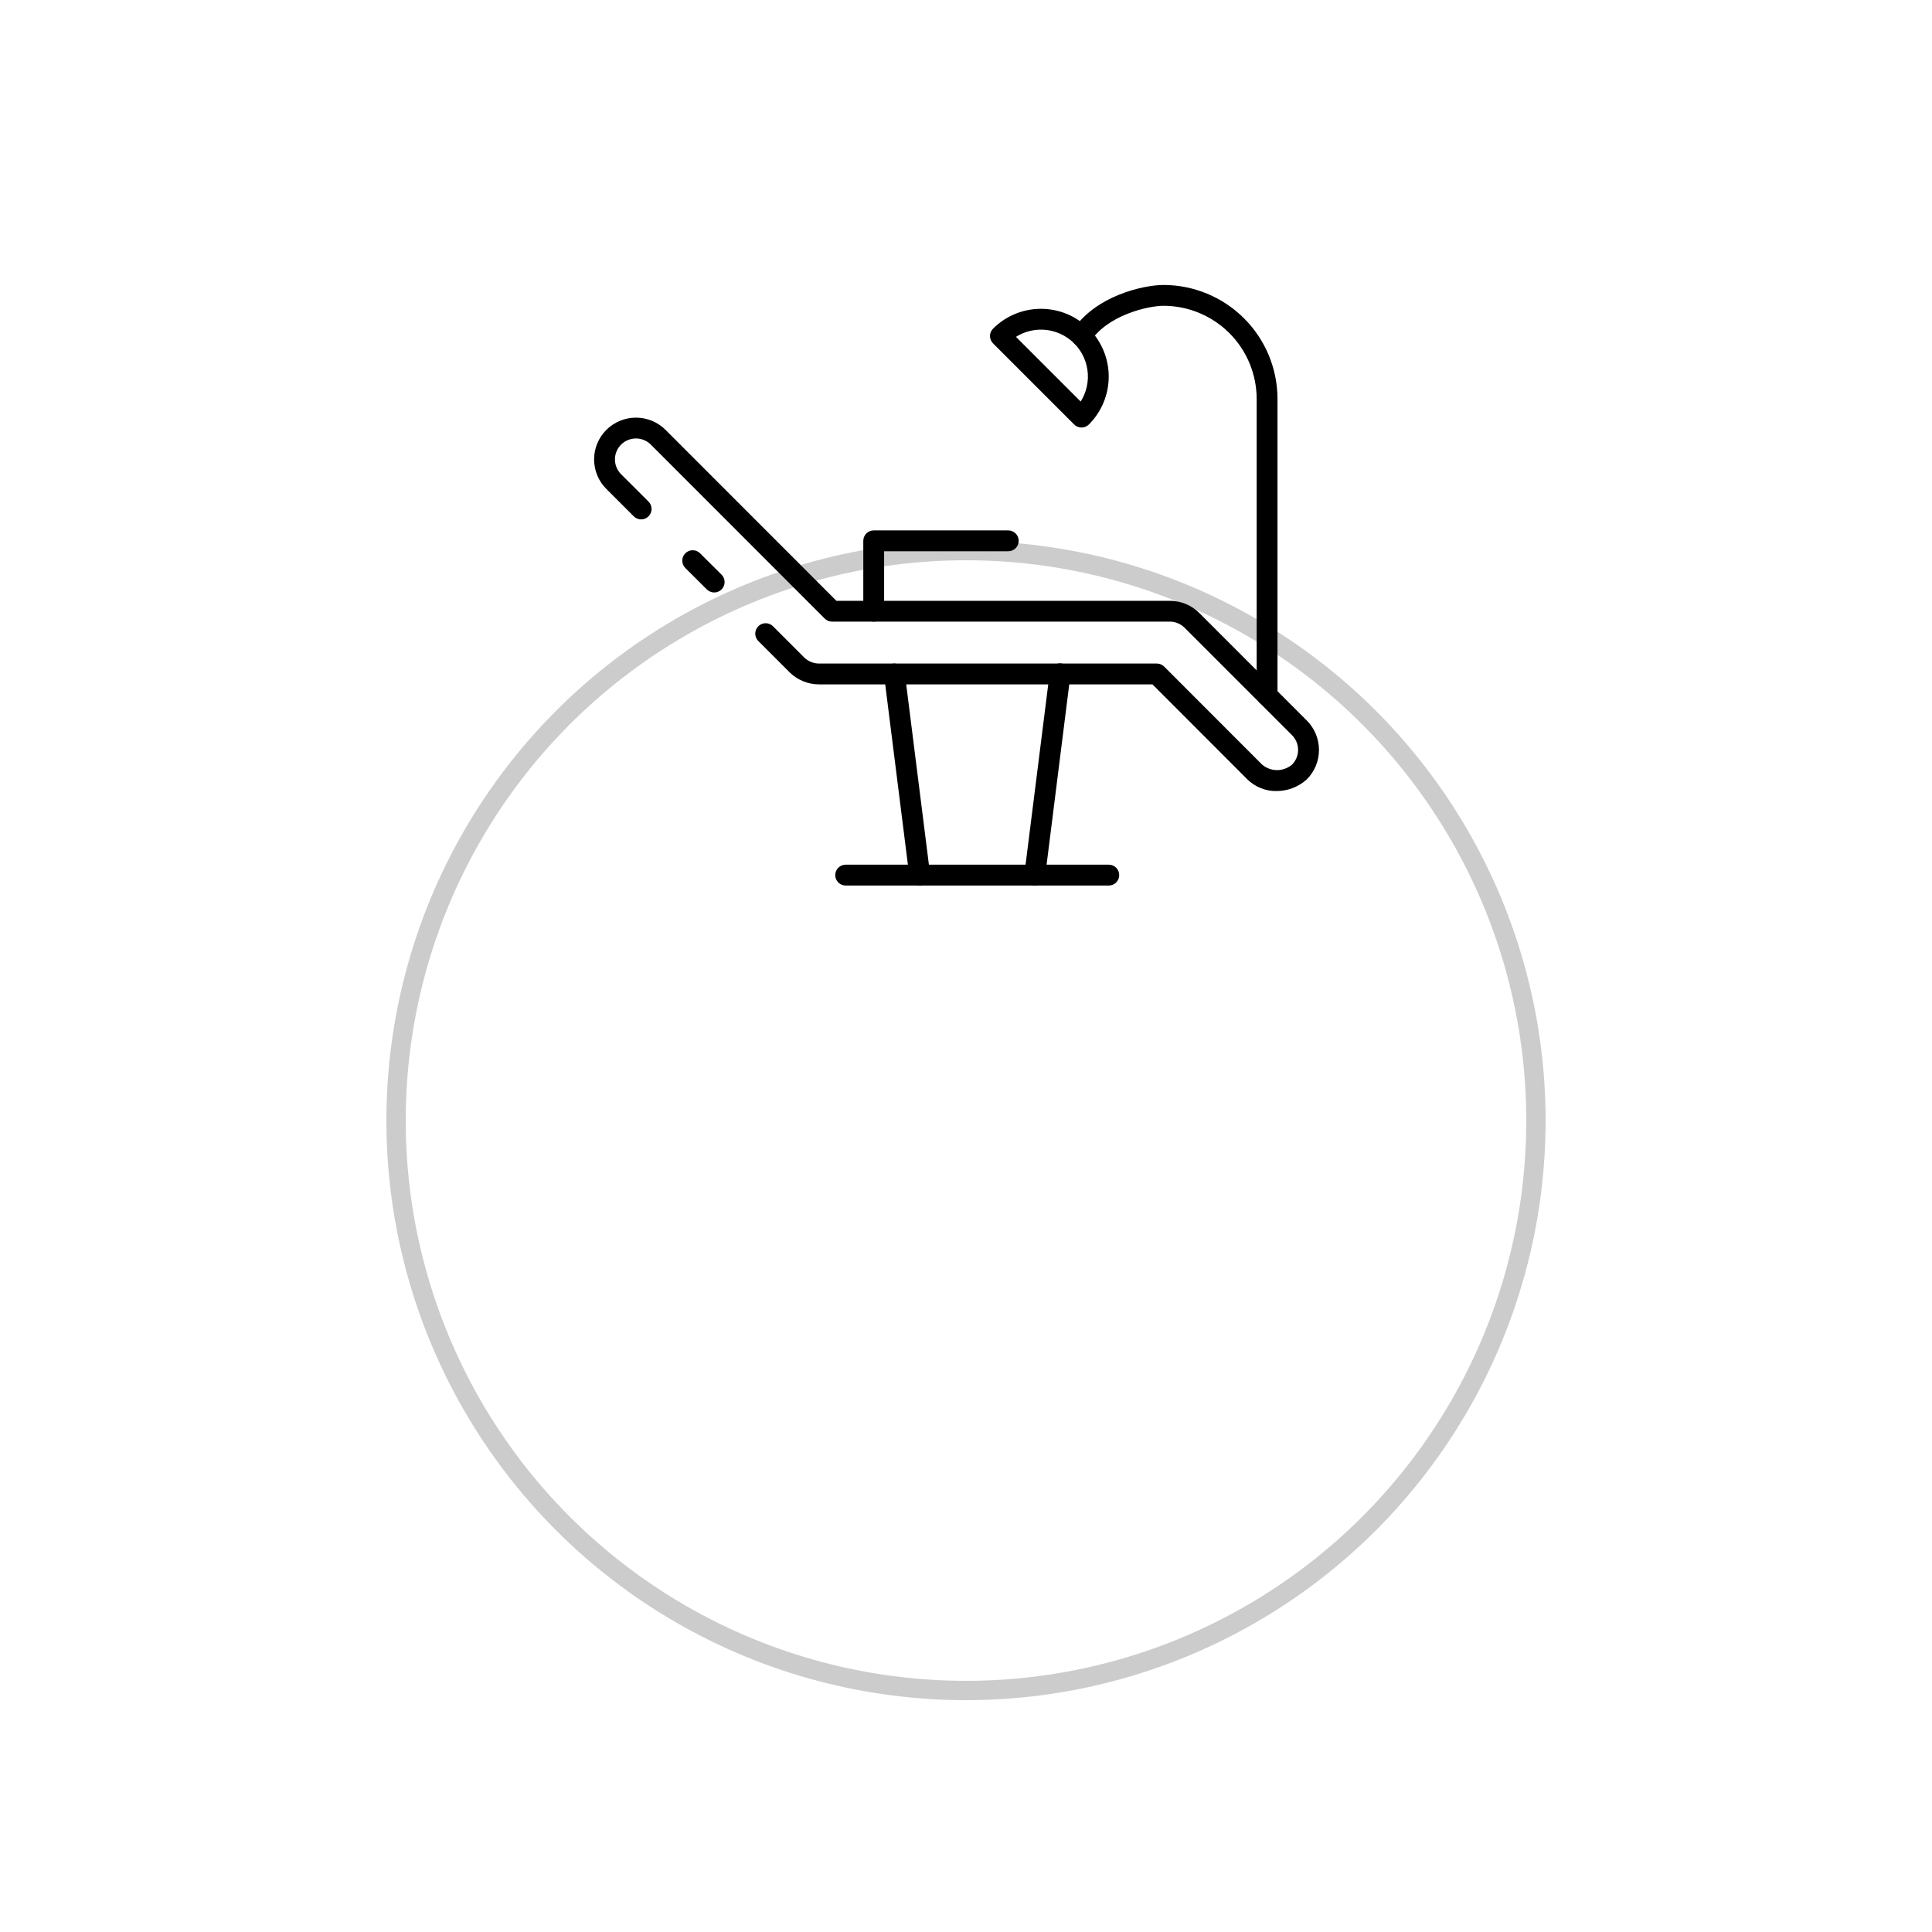 <svg width="100" height="100" viewBox="0 0 100 100" fill="none" xmlns="http://www.w3.org/2000/svg">
<g opacity="0.2" filter="url(#filter0_dd_56_271)">
<circle cx="50" cy="30" r="30" fill="white"/>
<circle cx="50" cy="30" r="29.5" stroke="black"/>
</g>
<path d="M57.391 45.585H43.772C43.695 45.585 43.621 45.554 43.567 45.5C43.513 45.446 43.482 45.372 43.482 45.295C43.482 45.219 43.513 45.145 43.567 45.091C43.621 45.037 43.695 45.006 43.772 45.006H57.391C57.467 45.006 57.541 45.037 57.595 45.091C57.649 45.145 57.68 45.219 57.68 45.295C57.68 45.372 57.649 45.446 57.595 45.5C57.541 45.554 57.467 45.585 57.391 45.585Z" fill="black" stroke="black" stroke-width="0.5"/>
<path d="M66.051 40.695C65.567 40.698 65.1 40.511 64.752 40.175L59.756 35.173H42.399C41.892 35.175 41.405 34.975 41.044 34.619L39.429 33.004C39.402 32.978 39.38 32.946 39.365 32.911C39.349 32.875 39.342 32.837 39.341 32.799C39.341 32.761 39.348 32.722 39.363 32.687C39.377 32.651 39.399 32.619 39.426 32.592C39.453 32.565 39.485 32.543 39.521 32.529C39.556 32.514 39.594 32.507 39.633 32.507C39.671 32.508 39.709 32.516 39.745 32.531C39.78 32.546 39.812 32.568 39.838 32.596L41.451 34.209C41.704 34.457 42.044 34.596 42.399 34.595H59.878C59.954 34.595 60.028 34.626 60.082 34.68L65.157 39.76C65.419 39.986 65.754 40.111 66.101 40.111C66.448 40.111 66.783 39.986 67.046 39.76C67.17 39.636 67.269 39.489 67.337 39.327C67.404 39.164 67.439 38.991 67.439 38.815C67.439 38.639 67.404 38.465 67.337 38.303C67.269 38.141 67.17 37.994 67.046 37.87L61.493 32.318C61.369 32.193 61.221 32.094 61.059 32.027C60.896 31.959 60.722 31.925 60.546 31.926H43.068C42.992 31.926 42.918 31.895 42.864 31.841L33.862 22.834C33.611 22.585 33.271 22.445 32.917 22.445C32.563 22.445 32.224 22.585 31.973 22.834C31.848 22.958 31.749 23.105 31.681 23.267C31.614 23.429 31.579 23.603 31.579 23.779C31.579 23.955 31.614 24.128 31.681 24.291C31.749 24.453 31.848 24.6 31.973 24.724L33.394 26.144C33.447 26.199 33.476 26.272 33.475 26.347C33.474 26.423 33.444 26.496 33.39 26.549C33.337 26.603 33.264 26.634 33.188 26.634C33.112 26.635 33.039 26.606 32.985 26.553L31.564 25.133C31.385 24.956 31.243 24.745 31.147 24.512C31.05 24.28 31 24.03 31 23.779C31 23.527 31.05 23.278 31.147 23.045C31.243 22.813 31.385 22.602 31.564 22.424C31.924 22.067 32.41 21.867 32.917 21.867C33.423 21.867 33.91 22.067 34.27 22.424L43.188 31.348H60.547C60.799 31.347 61.049 31.396 61.282 31.493C61.515 31.589 61.726 31.731 61.904 31.91L67.456 37.463C67.635 37.64 67.777 37.851 67.874 38.084C67.97 38.316 68.02 38.565 68.02 38.817C68.02 39.069 67.97 39.318 67.874 39.551C67.777 39.783 67.635 39.994 67.456 40.171C67.068 40.513 66.568 40.699 66.051 40.695Z" fill="black" stroke="black" stroke-width="0.5"/>
<path d="M36.966 30.416C36.889 30.415 36.816 30.385 36.762 30.331L35.653 29.227C35.626 29.201 35.603 29.169 35.588 29.134C35.573 29.099 35.565 29.061 35.565 29.022C35.564 28.984 35.571 28.946 35.586 28.91C35.6 28.875 35.621 28.842 35.649 28.815C35.676 28.788 35.708 28.766 35.743 28.752C35.779 28.737 35.817 28.73 35.855 28.73C35.894 28.73 35.932 28.738 35.967 28.753C36.002 28.768 36.034 28.79 36.061 28.817L37.17 29.921C37.211 29.961 37.238 30.013 37.25 30.069C37.261 30.125 37.255 30.184 37.233 30.237C37.212 30.29 37.175 30.335 37.127 30.367C37.079 30.399 37.023 30.416 36.966 30.416Z" fill="black" stroke="black" stroke-width="0.5"/>
<path d="M45.223 31.926C45.146 31.926 45.072 31.896 45.018 31.842C44.964 31.787 44.934 31.714 44.934 31.637V27.993C44.934 27.916 44.964 27.843 45.018 27.789C45.072 27.735 45.146 27.704 45.223 27.704H52.188C52.265 27.704 52.339 27.735 52.393 27.789C52.447 27.843 52.478 27.916 52.478 27.993C52.478 28.07 52.447 28.143 52.393 28.198C52.339 28.252 52.265 28.282 52.188 28.282H45.512V31.637C45.512 31.714 45.481 31.787 45.427 31.842C45.373 31.896 45.3 31.926 45.223 31.926Z" fill="black" stroke="black" stroke-width="0.5"/>
<path d="M53.558 45.585C53.546 45.585 53.534 45.585 53.522 45.585C53.484 45.58 53.448 45.568 53.415 45.549C53.382 45.53 53.353 45.505 53.329 45.475C53.306 45.445 53.289 45.411 53.279 45.374C53.269 45.337 53.266 45.299 53.271 45.261L54.581 34.85C54.584 34.811 54.595 34.773 54.613 34.739C54.631 34.705 54.656 34.674 54.686 34.65C54.717 34.625 54.751 34.607 54.789 34.596C54.826 34.585 54.865 34.582 54.904 34.586C54.943 34.591 54.98 34.604 55.014 34.623C55.047 34.642 55.077 34.669 55.1 34.7C55.124 34.731 55.141 34.766 55.15 34.804C55.159 34.842 55.161 34.881 55.155 34.919L53.847 45.331C53.839 45.401 53.805 45.466 53.751 45.513C53.698 45.56 53.629 45.585 53.558 45.585Z" fill="black" stroke="black" stroke-width="0.5"/>
<path d="M47.603 45.585C47.533 45.584 47.465 45.559 47.412 45.512C47.36 45.465 47.326 45.401 47.317 45.331L46.007 34.92C45.998 34.843 46.019 34.767 46.066 34.706C46.113 34.645 46.182 34.606 46.258 34.596C46.334 34.587 46.411 34.608 46.472 34.655C46.532 34.702 46.572 34.771 46.581 34.847L47.891 45.258C47.901 45.335 47.88 45.411 47.833 45.472C47.786 45.533 47.717 45.572 47.641 45.582C47.628 45.584 47.616 45.585 47.603 45.585Z" fill="black" stroke="black" stroke-width="0.5"/>
<path d="M65.584 36.288C65.507 36.288 65.434 36.258 65.38 36.203C65.326 36.149 65.295 36.075 65.295 35.999V20.648C65.293 19.304 64.759 18.015 63.809 17.065C62.858 16.114 61.57 15.58 60.226 15.578C59.373 15.578 57.179 16.075 56.222 17.55C56.202 17.582 56.175 17.61 56.144 17.632C56.112 17.654 56.077 17.669 56.04 17.678C56.002 17.686 55.964 17.687 55.926 17.68C55.888 17.673 55.852 17.659 55.82 17.638C55.788 17.617 55.761 17.59 55.739 17.558C55.717 17.527 55.702 17.491 55.694 17.454C55.687 17.416 55.687 17.378 55.694 17.34C55.701 17.303 55.716 17.267 55.737 17.235C56.833 15.546 59.234 15 60.226 15C61.723 15.002 63.159 15.597 64.217 16.656C65.276 17.715 65.872 19.15 65.873 20.648V35.999C65.873 36.075 65.843 36.149 65.789 36.203C65.734 36.258 65.661 36.288 65.584 36.288Z" fill="black" stroke="black" stroke-width="0.5"/>
<path d="M55.979 21.879C55.941 21.879 55.903 21.872 55.868 21.857C55.833 21.843 55.801 21.821 55.774 21.794L51.577 17.597C51.523 17.543 51.492 17.469 51.492 17.392C51.492 17.316 51.523 17.242 51.577 17.188C52.188 16.577 53.016 16.234 53.88 16.234C54.744 16.234 55.572 16.577 56.183 17.188C56.794 17.799 57.137 18.627 57.137 19.491C57.137 20.355 56.794 21.184 56.183 21.794C56.129 21.849 56.056 21.879 55.979 21.879ZM52.201 17.403L55.968 21.17C56.382 20.655 56.591 20.006 56.556 19.346C56.52 18.686 56.242 18.063 55.775 17.596C55.308 17.129 54.684 16.851 54.025 16.815C53.365 16.78 52.716 16.989 52.201 17.403Z" fill="black" stroke="black" stroke-width="0.5"/>
<defs>
<filter id="filter0_dd_56_271" x="0" y="0" width="100" height="100" filterUnits="userSpaceOnUse" color-interpolation-filters="sRGB">
<feFlood flood-opacity="0" result="BackgroundImageFix"/>
<feColorMatrix in="SourceAlpha" type="matrix" values="0 0 0 0 0 0 0 0 0 0 0 0 0 0 0 0 0 0 127 0" result="hardAlpha"/>
<feMorphology radius="4" operator="erode" in="SourceAlpha" result="effect1_dropShadow_56_271"/>
<feOffset dy="8"/>
<feGaussianBlur stdDeviation="4"/>
<feColorMatrix type="matrix" values="0 0 0 0 0.067 0 0 0 0 0.094 0 0 0 0 0.153 0 0 0 0.36 0"/>
<feBlend mode="normal" in2="BackgroundImageFix" result="effect1_dropShadow_56_271"/>
<feColorMatrix in="SourceAlpha" type="matrix" values="0 0 0 0 0 0 0 0 0 0 0 0 0 0 0 0 0 0 127 0" result="hardAlpha"/>
<feMorphology radius="4" operator="erode" in="SourceAlpha" result="effect2_dropShadow_56_271"/>
<feOffset dy="20"/>
<feGaussianBlur stdDeviation="12"/>
<feColorMatrix type="matrix" values="0 0 0 0 0.067 0 0 0 0 0.094 0 0 0 0 0.153 0 0 0 0.32 0"/>
<feBlend mode="normal" in2="effect1_dropShadow_56_271" result="effect2_dropShadow_56_271"/>
<feBlend mode="normal" in="SourceGraphic" in2="effect2_dropShadow_56_271" result="shape"/>
</filter>
</defs>
</svg>
